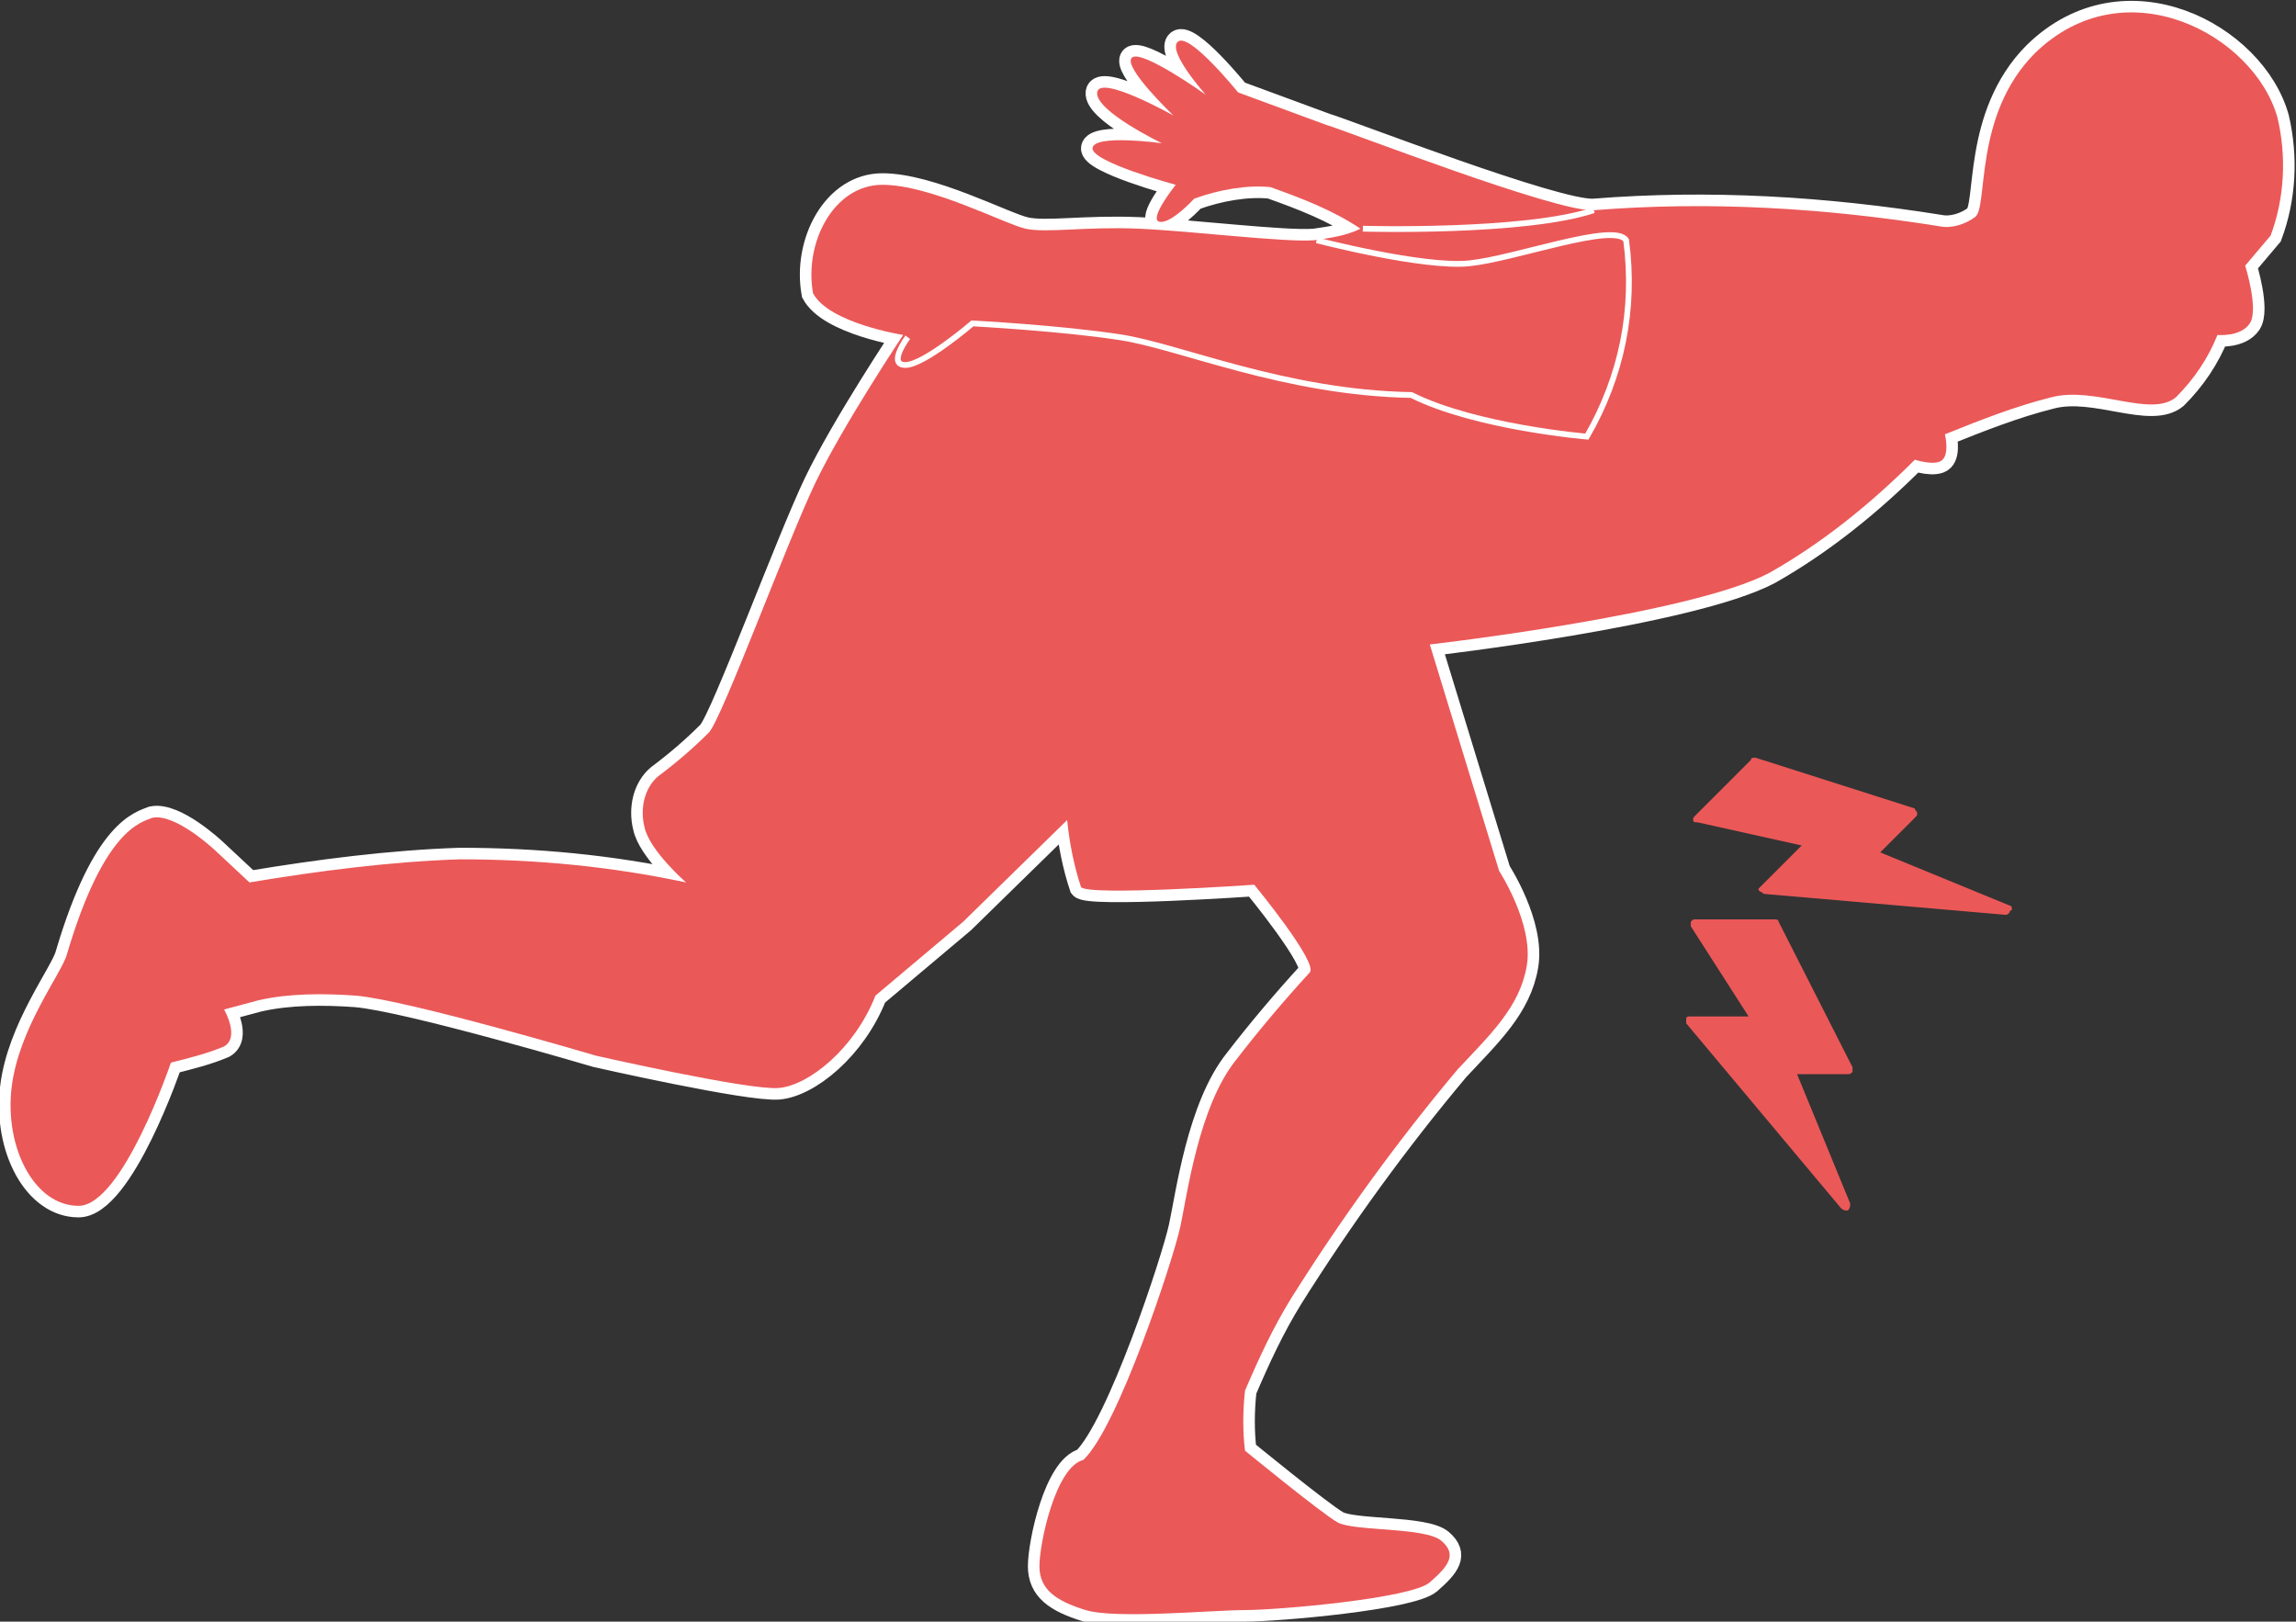 <?xml version="1.0" encoding="utf-8"?>
<!-- Generator: Adobe Illustrator 22.0.1, SVG Export Plug-In . SVG Version: 6.00 Build 0)  -->
<svg version="1.1" id="Layer_1" xmlns="http://www.w3.org/2000/svg" xmlns:xlink="http://www.w3.org/1999/xlink" x="0px" y="0px"
	 viewBox="0 0 99.4 70.2" style="enable-background:new 0 0 99.4 70.2;" xml:space="preserve">
<rect x="0" y="0" width="99.4" height="70.2" fill="#333333" stroke="none"/>
<style type="text/css">
	.st0{fill:none;stroke:#EB5858;stroke-miterlimit:10;}
	.st1{fill:#EB5858;stroke:#FFFFFF;stroke-miterlimit:10;}
	.st2{fill:#EB5858;}
	.st3{fill:none;stroke:#FFFFFF;stroke-width:0.25;stroke-miterlimit:10;}
</style>
<title>single_leg_hop</title>
<path class="st0" d="M90,16.8c1.2-1.6,2.5-3.1,4-4.5"/>
<path class="st1" d="M69,9.1C74,8.7,79,9,84,9.8c0.5,0.1,1.1-0.1,1.5-0.4C86.1,9,85.4,5,88.1,2.3c3.9-3.8,9.5-0.8,10.5,2.8
	c0.4,1.7,0.3,3.5-0.3,5.1l-1.1,1.3c0,0,0.6,1.9,0.2,2.5s-1.4,0.5-1.4,0.5c-0.4,1-1,1.9-1.8,2.7c-1.1,0.9-3.5-0.5-5.4,0
	c-1.6,0.4-3.1,1-4.6,1.6c0,0,0.2,0.8-0.1,1.1s-1.2,0-1.2,0c-1.9,1.9-4,3.6-6.3,4.9c-3.4,1.8-14.7,3.1-14.7,3.1l3,9.8
	c0,0,1.5,2.3,1.2,4.1s-1.6,3-3,4.5c-2.6,3.1-5,6.4-7.2,9.9c-0.8,1.3-1.4,2.6-2,4c-0.1,0.9-0.1,1.8,0,2.6c0,0,3.3,2.7,4,3.1
	s3.8,0.2,4.5,0.8s0.3,1.1-0.5,1.8s-6.6,1.2-8,1.2s-5.6,0.4-6.9,0s-2-0.9-2-1.9s0.7-4.3,1.9-4.6c1.5-1.4,3.9-8.7,4.2-10.1
	s0.8-5.2,2.4-7.2c1-1.3,2.1-2.6,3.2-3.8c0.4-0.4-2.4-3.8-2.4-3.8s-7.2,0.5-7.5,0.1c-0.3-0.9-0.5-1.9-0.6-2.9l-4.5,4.4
	c0,0-3.2,2.7-3.8,3.2c-0.9,2.3-2.9,3.9-4.2,4s-7.9-1.4-7.9-1.4s-8.1-2.4-10.4-2.6c-1.4-0.1-2.9-0.1-4.2,0.2l-1.5,0.4
	c0,0,0.7,1.2,0,1.6C9,45.6,8.2,45.8,7.4,46c0,0-2.1,6.2-4,6.2s-3.2-2.5-2.9-5.1s2.2-5,2.4-5.8c1.6-5.4,3.2-5.7,3.7-5.9
	c1-0.2,2.7,1.4,2.7,1.4l1.5,1.4c3-0.5,6.1-0.9,9.1-1c3.3,0,6.5,0.3,9.8,1c0,0-1.6-1.4-1.8-2.4c-0.2-0.8,0-1.7,0.6-2.2
	c0.8-0.6,1.5-1.2,2.2-1.9c0.6-0.7,3.4-8.3,4.6-10.8s3.8-6.4,3.8-6.4s-3.2-0.5-3.9-1.8C34.8,10.5,36.1,8,38.2,8
	c2.1,0,5.3,1.7,6.2,1.9s2.6-0.1,4.9,0s6.3,0.6,7.6,0.5c0.7-0.1,1.4-0.2,2-0.5c-1.2-0.8-2.5-1.3-3.9-1.8C54,8,52.8,8.2,51.7,8.6
	c0,0-1,1.1-1.5,1S50.9,8,50.9,8s-3.7-1-3.6-1.6s3-0.2,3-0.2S47.4,4.8,47.5,4s3.3,1,3.3,1S48.6,2.9,49,2.5s3.2,1.6,3.2,1.6
	S50.5,2.2,51,1.8s2.6,2.2,2.6,2.2l3.8,1.4C58.4,5.7,67.4,9.2,69,9.1z"/>
<path class="st2" d="M69,9.1C74,8.7,79,9,84,9.8c0.5,0.1,1.1-0.1,1.5-0.4C86.1,9,85.4,5,88.1,2.3c3.9-3.8,9.5-0.8,10.5,2.8
	c0.4,1.7,0.3,3.5-0.3,5.1l-1.1,1.3c0,0,0.6,1.9,0.2,2.5s-1.4,0.5-1.4,0.5c-0.4,1-1,1.9-1.8,2.7c-1.1,0.9-3.5-0.5-5.4,0
	c-1.6,0.4-3.1,1-4.6,1.6c0,0,0.2,0.8-0.1,1.1s-1.2,0-1.2,0c-1.9,1.9-4,3.6-6.3,4.9c-3.4,1.8-14.7,3.1-14.7,3.1l3,9.8
	c0,0,1.5,2.3,1.2,4.1s-1.6,3-3,4.5c-2.6,3.1-5,6.4-7.2,9.9c-0.8,1.3-1.4,2.6-2,4c-0.1,0.9-0.1,1.8,0,2.6c0,0,3.3,2.7,4,3.1
	s3.8,0.2,4.5,0.8s0.3,1.1-0.5,1.8s-6.6,1.2-8,1.2s-5.6,0.4-6.9,0s-2-0.9-2-1.9s0.7-4.3,1.9-4.6c1.5-1.4,3.9-8.7,4.2-10.1
	s0.8-5.2,2.4-7.2c1-1.3,2.1-2.6,3.2-3.8c0.4-0.4-2.4-3.8-2.4-3.8s-7.2,0.5-7.5,0.1c-0.3-0.9-0.5-1.9-0.6-2.9l-4.5,4.4
	c0,0-3.2,2.7-3.8,3.2c-0.9,2.3-2.9,3.9-4.2,4s-7.9-1.4-7.9-1.4s-8.1-2.4-10.4-2.6c-1.4-0.1-2.9-0.1-4.2,0.2l-1.5,0.4
	c0,0,0.7,1.2,0,1.6C9,45.6,8.2,45.8,7.4,46c0,0-2.1,6.2-4,6.2s-3.2-2.5-2.9-5.1s2.2-5,2.4-5.8c1.6-5.4,3.2-5.7,3.7-5.9
	c1-0.2,2.7,1.4,2.7,1.4l1.5,1.4c3-0.5,6.1-0.9,9.1-1c3.3,0,6.5,0.3,9.8,1c0,0-1.6-1.4-1.8-2.4c-0.2-0.8,0-1.7,0.6-2.2
	c0.8-0.6,1.5-1.2,2.2-1.9c0.6-0.7,3.4-8.3,4.6-10.8s3.8-6.4,3.8-6.4s-3.2-0.5-3.9-1.8C34.8,10.5,36.1,8,38.2,8
	c2.1,0,5.3,1.7,6.2,1.9s2.6-0.1,4.9,0s6.3,0.6,7.6,0.5c0.7-0.1,1.4-0.2,2-0.5c-1.2-0.8-2.5-1.3-3.9-1.8C54,8,52.8,8.2,51.7,8.6
	c0,0-1,1.1-1.5,1S50.9,8,50.9,8s-3.7-1-3.6-1.6s3-0.2,3-0.2S47.4,4.8,47.5,4s3.3,1,3.3,1S48.6,2.9,49,2.5s3.2,1.6,3.2,1.6
	S50.5,2.2,51,1.8s2.6,2.2,2.6,2.2l3.8,1.4C58.4,5.7,67.4,9.2,69,9.1z"/>
<path class="st3" d="M39.3,14.6c0,0-0.9,1.2-0.1,1.2s2.9-1.8,2.9-1.8s3.8,0.2,6.4,0.6s7.1,2.4,12.6,2.5c2.8,1.4,7.6,1.8,7.6,1.8
	c1.5-2.6,2.1-5.5,1.7-8.5c-0.5-0.8-4.8,0.8-6.8,1s-6.6-1-6.6-1"/>
<path class="st3" d="M59,9.9c0,0,7,0.2,10-0.8"/>
<g>
	<g>
		<path class="st2" d="M73,44.3l6.7,8c0,0,0.1,0.1,0.2,0.1c0,0,0.1,0,0.1,0c0.1-0.1,0.1-0.2,0.1-0.3l-2.3-5.6h2.2
			c0.1,0,0.1,0,0.2-0.1c0-0.1,0-0.1,0-0.2L77,39.9c0-0.1-0.1-0.1-0.2-0.1h-3.4c-0.1,0-0.1,0-0.2,0.1c0,0.1,0,0.1,0,0.2l2.5,3.9h-2.5
			c-0.1,0-0.2,0-0.2,0.1C73,44.2,73,44.2,73,44.3z"/>
	</g>
</g>
<g>
	<g>
		<path class="st2" d="M76.4,38.7l10.4,0.9c0.1,0,0.1,0,0.2-0.1c0,0,0-0.1,0.1-0.1c0-0.1,0-0.2-0.1-0.2l-5.6-2.3l1.5-1.5
			c0.1-0.1,0.1-0.1,0.1-0.2c0-0.1-0.1-0.1-0.1-0.2L76,32.8c-0.1,0-0.2,0-0.2,0.1l-2.4,2.4c-0.1,0.1-0.1,0.1-0.1,0.2
			c0,0.1,0.1,0.1,0.2,0.1l4.5,1l-1.8,1.8c-0.1,0.1-0.1,0.1,0,0.2C76.3,38.6,76.3,38.7,76.4,38.7z"/>
	</g>
</g>
</svg>

